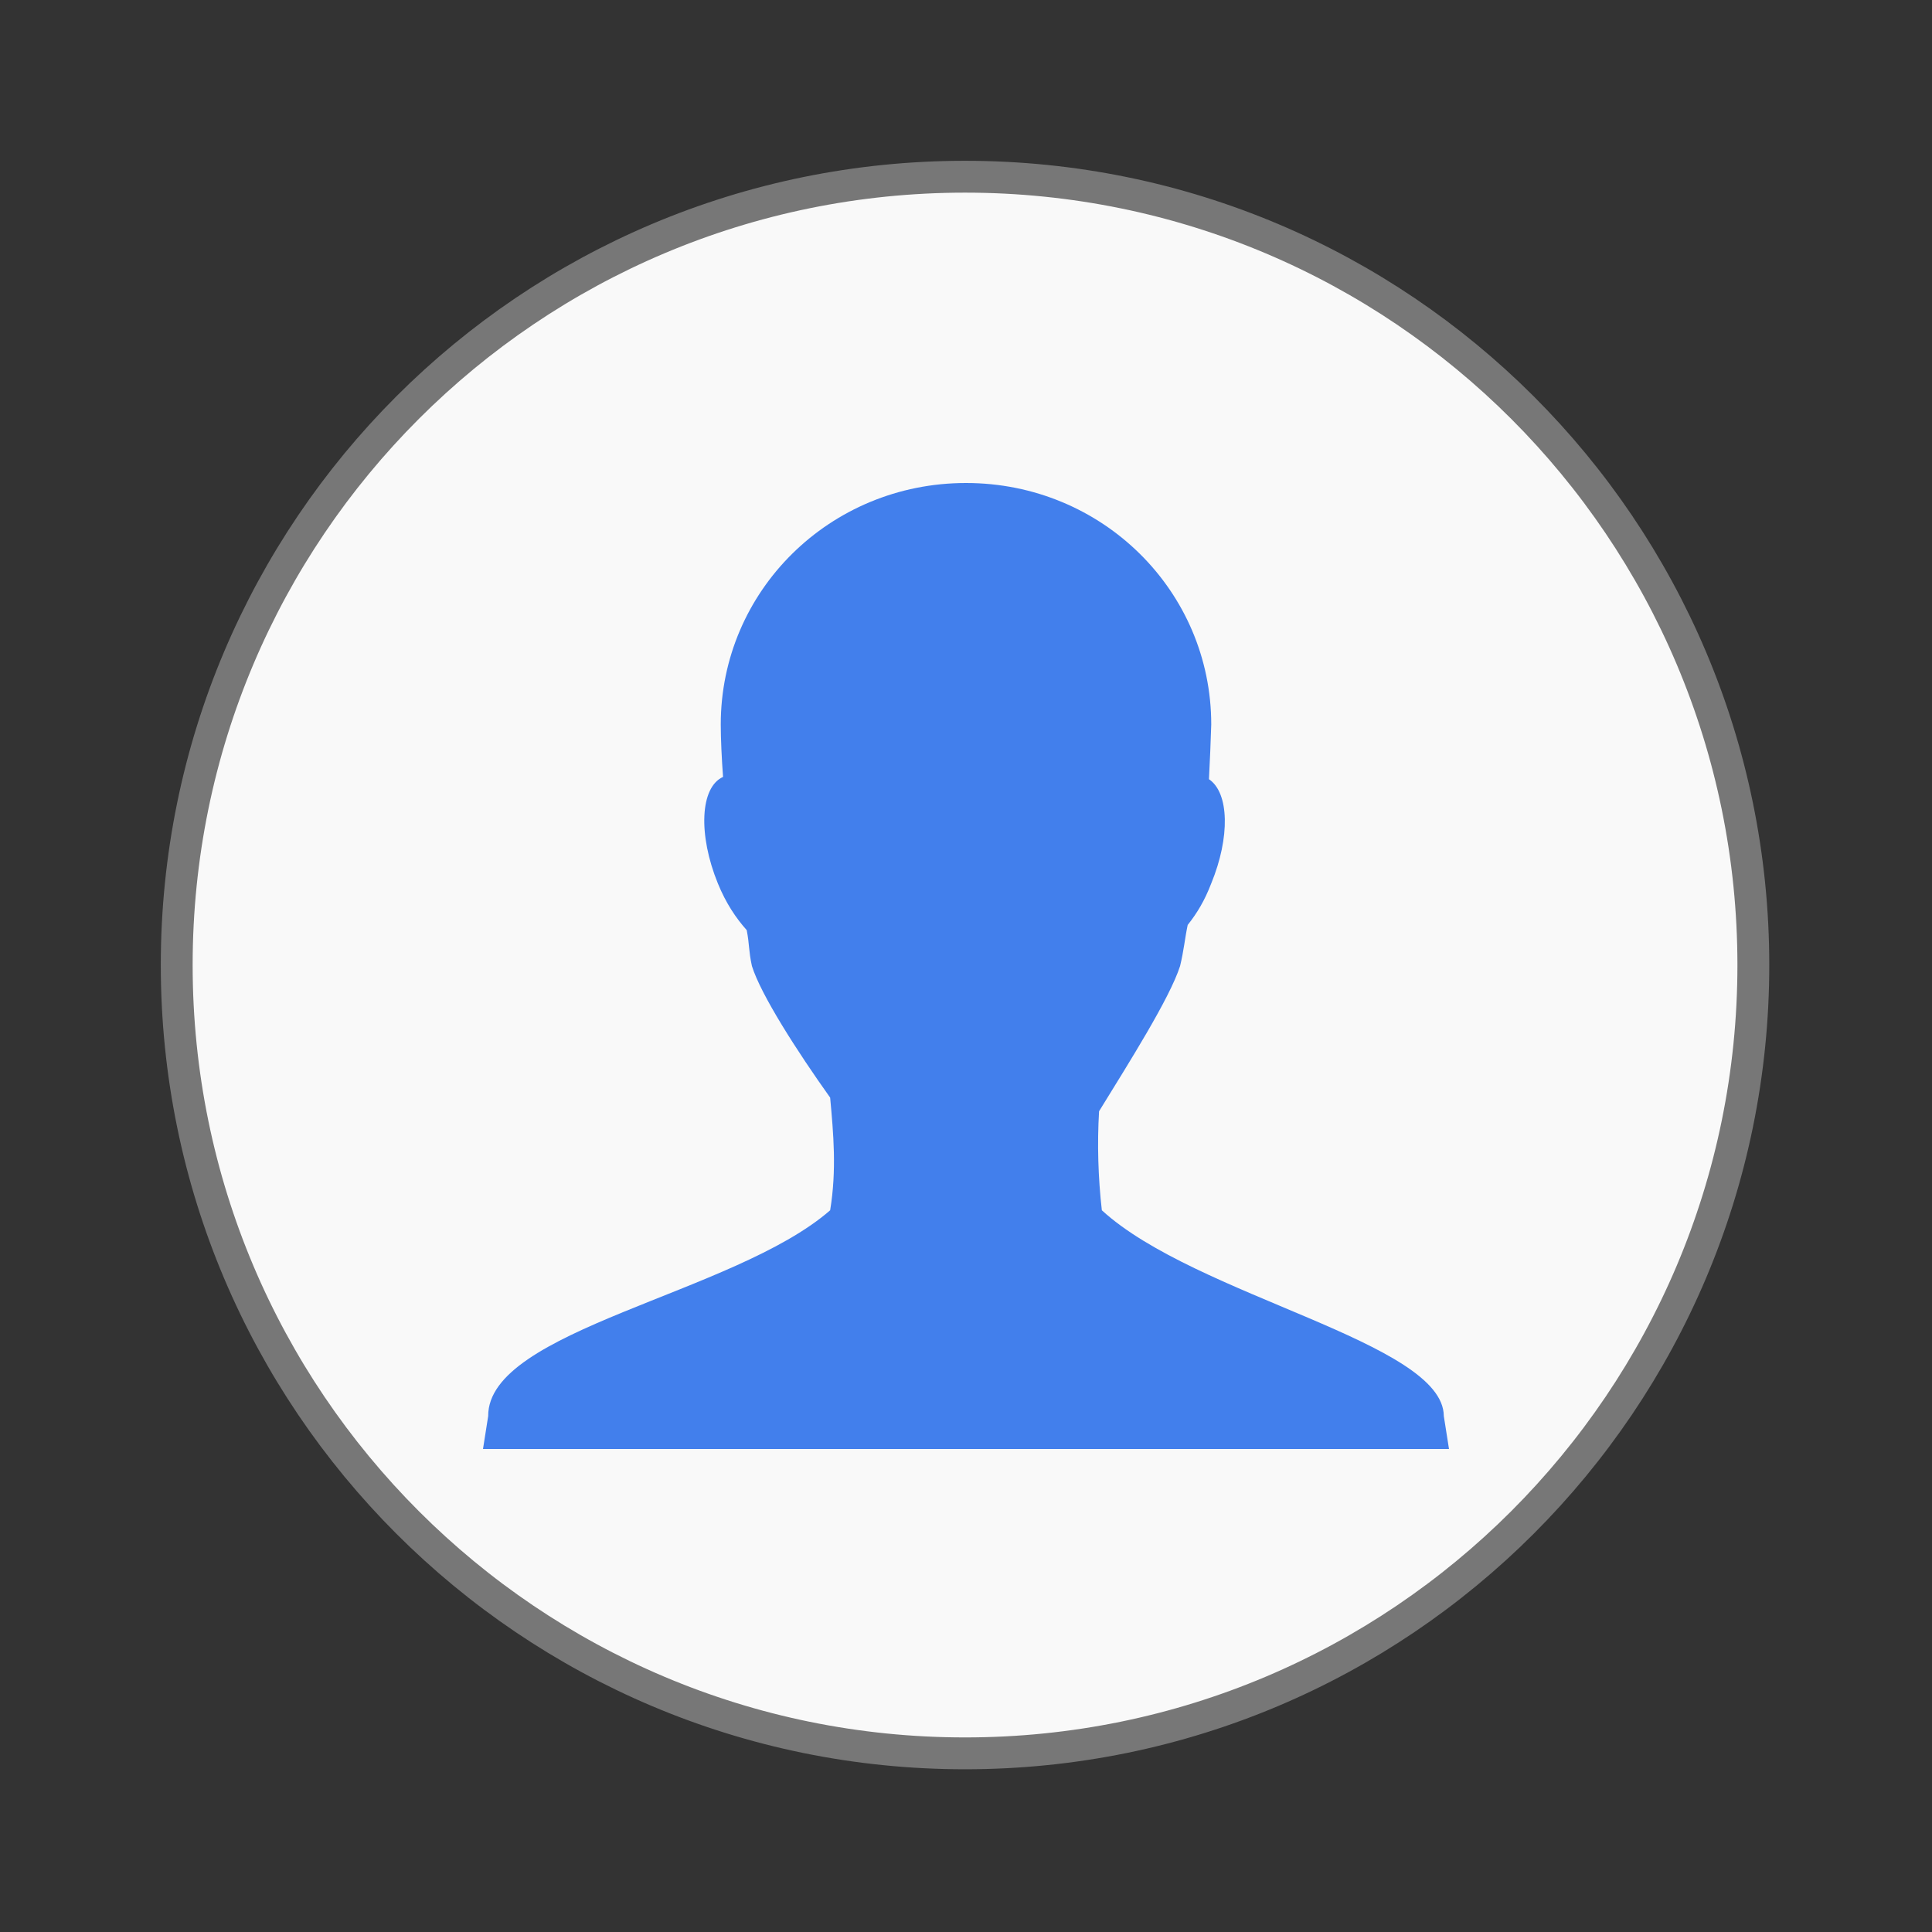 <svg width="16" xmlns="http://www.w3.org/2000/svg" height="16" viewBox="0 0 16 16" xmlns:xlink="http://www.w3.org/1999/xlink">
<rect x="0" y="0" width="16" height="16" fill="#333333" stroke="none"/>
<path style="fill:#f9f9f9;stroke:#777;stroke-width:.792" d="M 43.605 24 C 43.605 34.828 34.828 43.605 24 43.605 C 13.172 43.605 4.395 34.828 4.395 24 C 4.395 13.172 13.172 4.395 24 4.395 C 34.828 4.395 43.605 13.172 43.605 24 Z " transform="scale(.333)"/>
<path style="fill:#427fec;fill-rule:evenodd" d="M 8 4 C 6.871 4 5.969 4.895 5.969 6 C 5.969 6.117 5.977 6.289 5.988 6.434 C 5.797 6.52 5.781 6.914 5.945 7.316 C 6.012 7.48 6.094 7.602 6.184 7.703 C 6.207 7.82 6.199 7.871 6.227 8 C 6.301 8.238 6.602 8.707 6.875 9.09 C 6.902 9.387 6.93 9.688 6.875 10.023 C 6.082 10.715 4.039 11.012 4.043 11.727 L 4 12 L 12 12 L 11.957 11.727 C 11.953 11.113 9.906 10.738 9.125 10.023 C 9.094 9.75 9.086 9.473 9.102 9.203 C 9.352 8.797 9.688 8.266 9.773 8 C 9.805 7.867 9.812 7.773 9.836 7.66 C 9.914 7.562 9.977 7.457 10.031 7.316 C 10.188 6.934 10.18 6.566 10.012 6.453 C 10.02 6.301 10.027 6.133 10.031 6 C 10.031 4.895 9.129 4 8 4 Z "/>
</svg>
